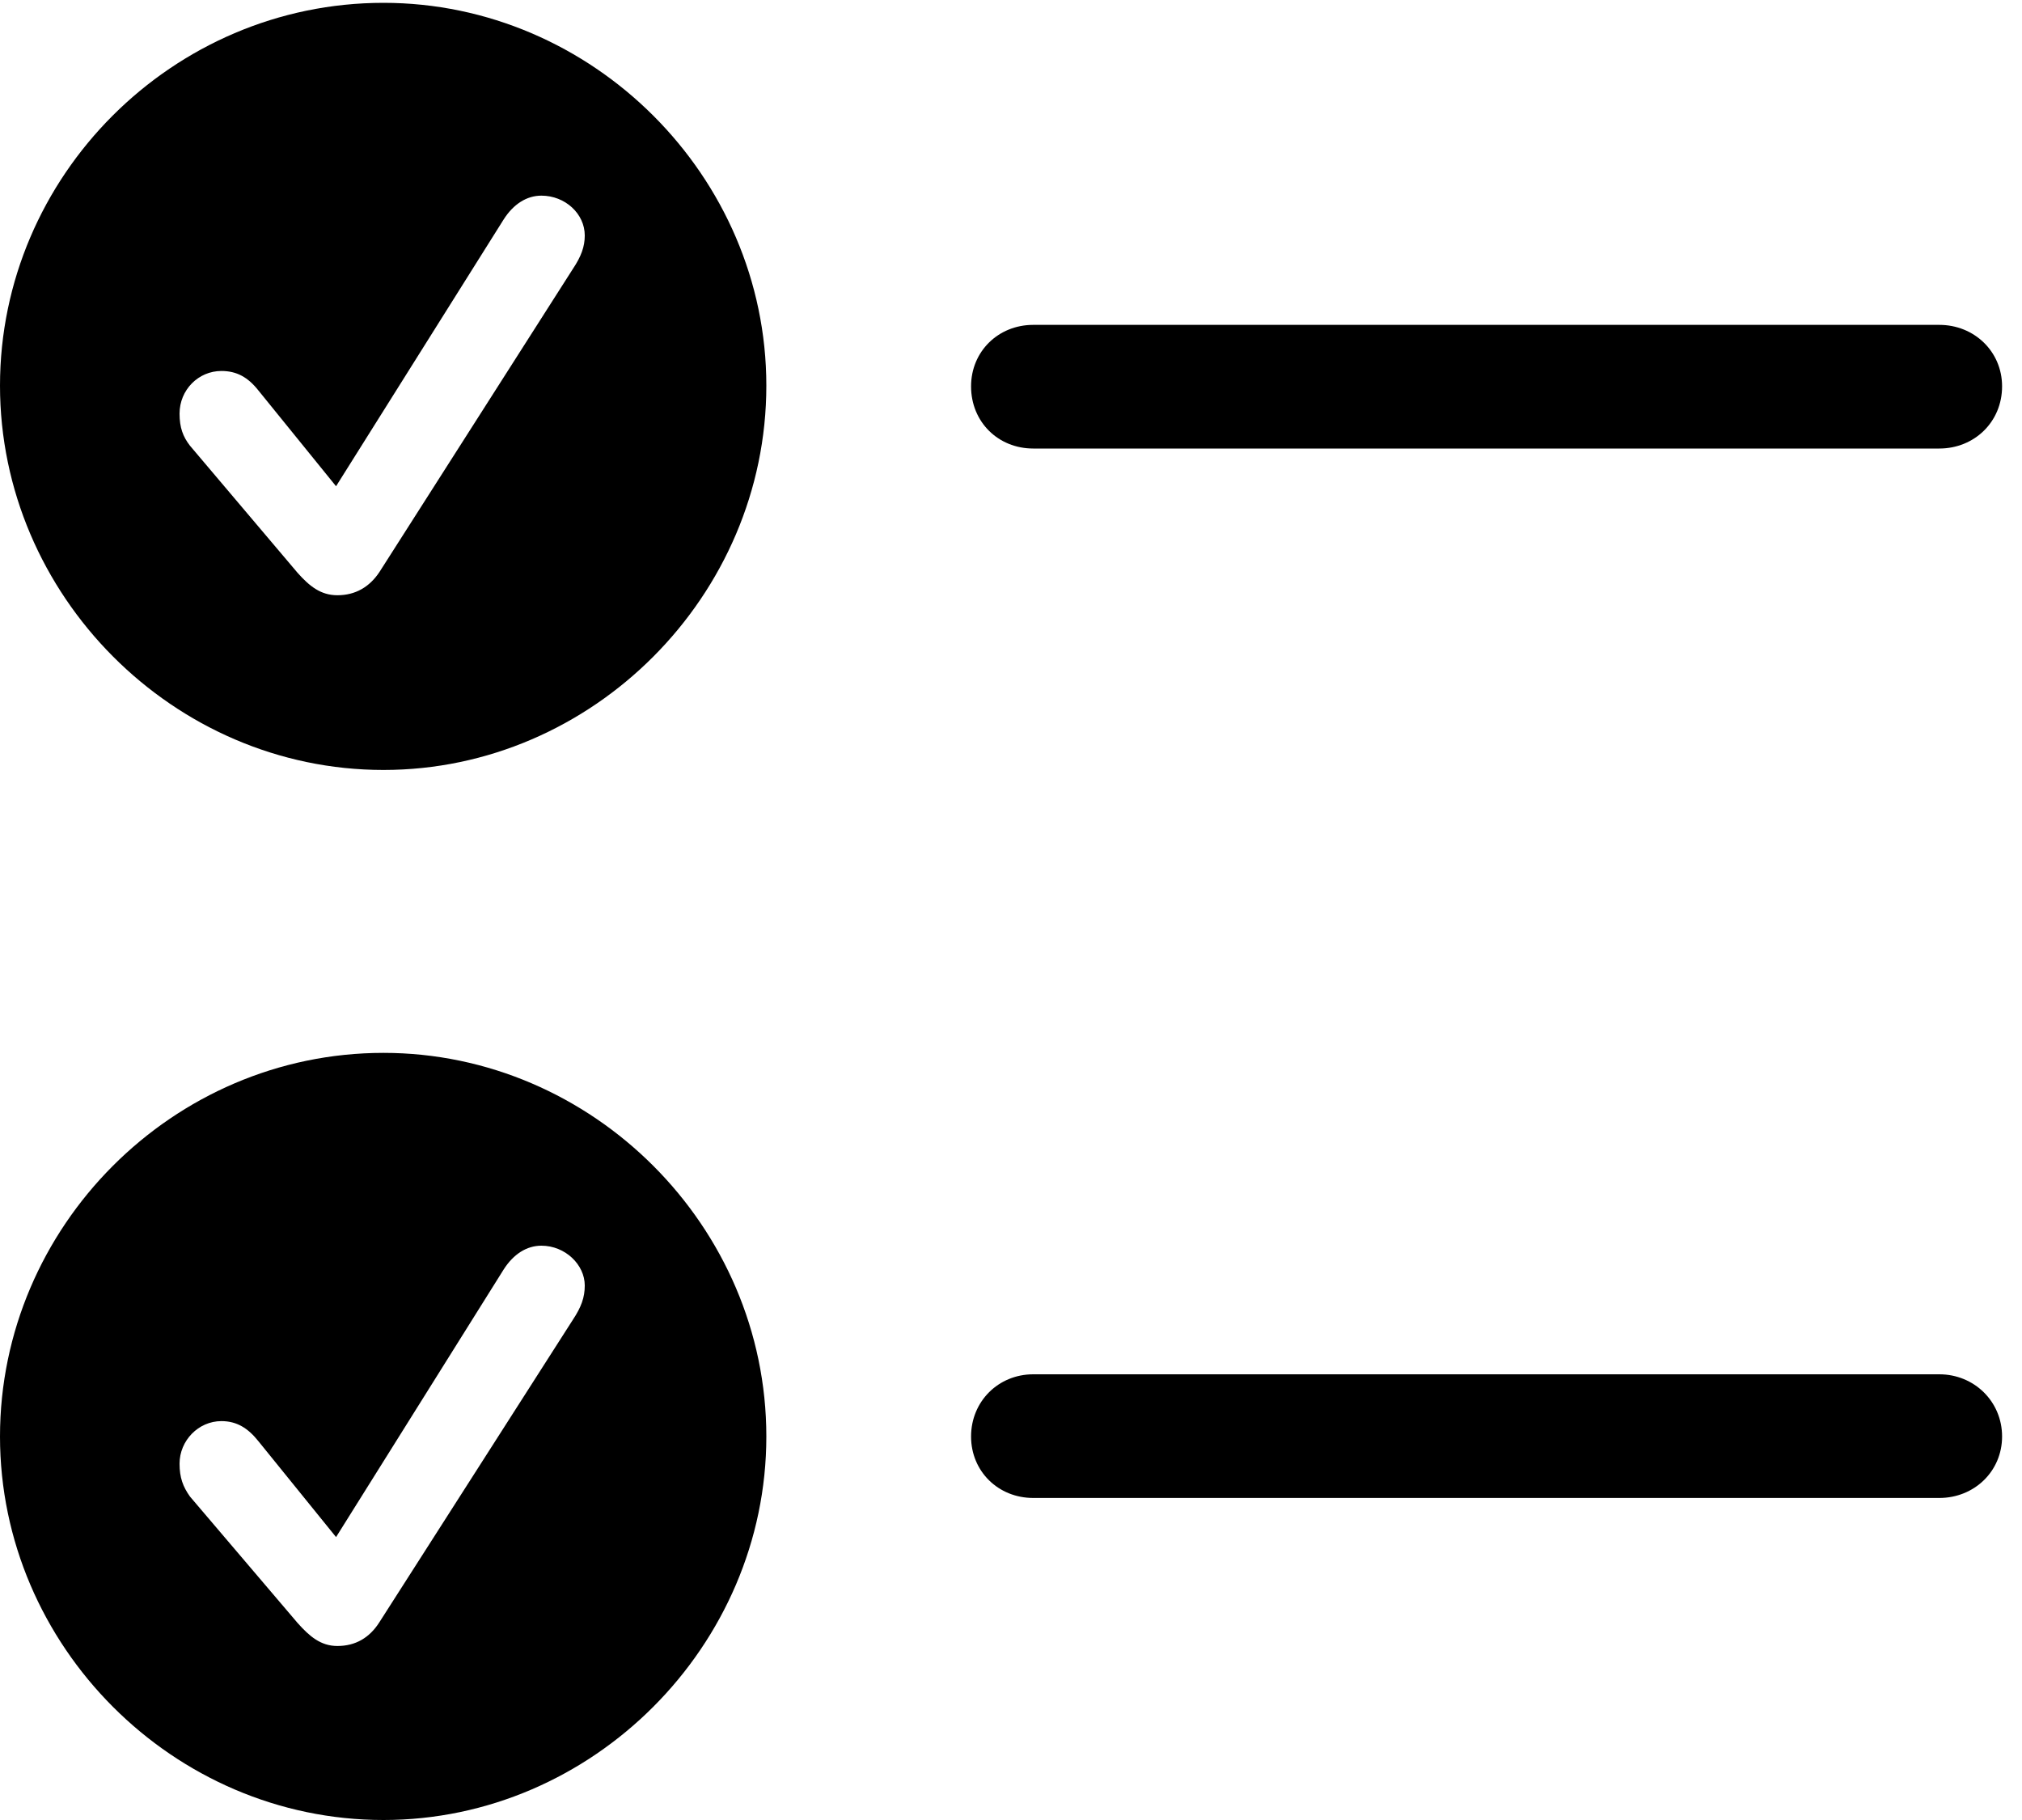 <svg width="20" height="18" viewBox="0 0 20 18" fill="none" xmlns="http://www.w3.org/2000/svg">
<g clip-path="url(#clip0_40_28)">
<path d="M10.22 14.815H19.182C19.527 14.815 19.803 14.552 19.803 14.207C19.803 13.861 19.527 13.592 19.182 13.592H10.22C9.874 13.592 9.605 13.861 9.605 14.207C9.605 14.552 9.874 14.815 10.22 14.815Z" fill="black"/>
<path d="M3.793 18C5.86 18 7.58 16.279 7.58 14.207C7.58 12.127 5.86 10.413 3.793 10.413C1.707 10.413 0 12.134 0 14.207C0 16.279 1.714 18 3.793 18ZM3.337 16.279C3.172 16.279 3.061 16.183 2.944 16.052L1.879 14.801C1.81 14.704 1.776 14.614 1.776 14.476C1.776 14.248 1.962 14.055 2.19 14.055C2.342 14.055 2.453 14.124 2.557 14.255L3.324 15.202L4.982 12.555C5.079 12.403 5.21 12.32 5.355 12.32C5.59 12.32 5.784 12.507 5.784 12.714C5.784 12.832 5.749 12.928 5.666 13.053L3.752 16.045C3.655 16.197 3.517 16.279 3.337 16.279Z" fill="black"/>
<path d="M10.22 4.436H19.182C19.527 4.436 19.803 4.174 19.803 3.821C19.803 3.476 19.527 3.213 19.182 3.213H10.22C9.874 3.213 9.605 3.476 9.605 3.821C9.605 4.174 9.874 4.436 10.22 4.436Z" fill="black"/>
<path d="M3.793 7.615C5.86 7.615 7.58 5.894 7.58 3.814C7.58 1.741 5.86 0.028 3.793 0.028C1.707 0.028 0 1.741 0 3.814C0 5.887 1.714 7.615 3.793 7.615ZM3.337 5.887C3.172 5.887 3.061 5.797 2.944 5.666L1.879 4.408C1.81 4.319 1.776 4.229 1.776 4.091C1.776 3.856 1.962 3.669 2.19 3.669C2.342 3.669 2.453 3.731 2.557 3.863L3.324 4.809L4.982 2.17C5.079 2.018 5.21 1.935 5.355 1.935C5.59 1.935 5.784 2.114 5.784 2.329C5.784 2.439 5.749 2.536 5.666 2.66L3.752 5.659C3.655 5.804 3.517 5.887 3.337 5.887Z" fill="black"/>
</g>
<defs>
<clipPath id="clip0_40_28">
<rect width="19.803" height="18" fill="white"/>
</clipPath>
</defs>
</svg>
